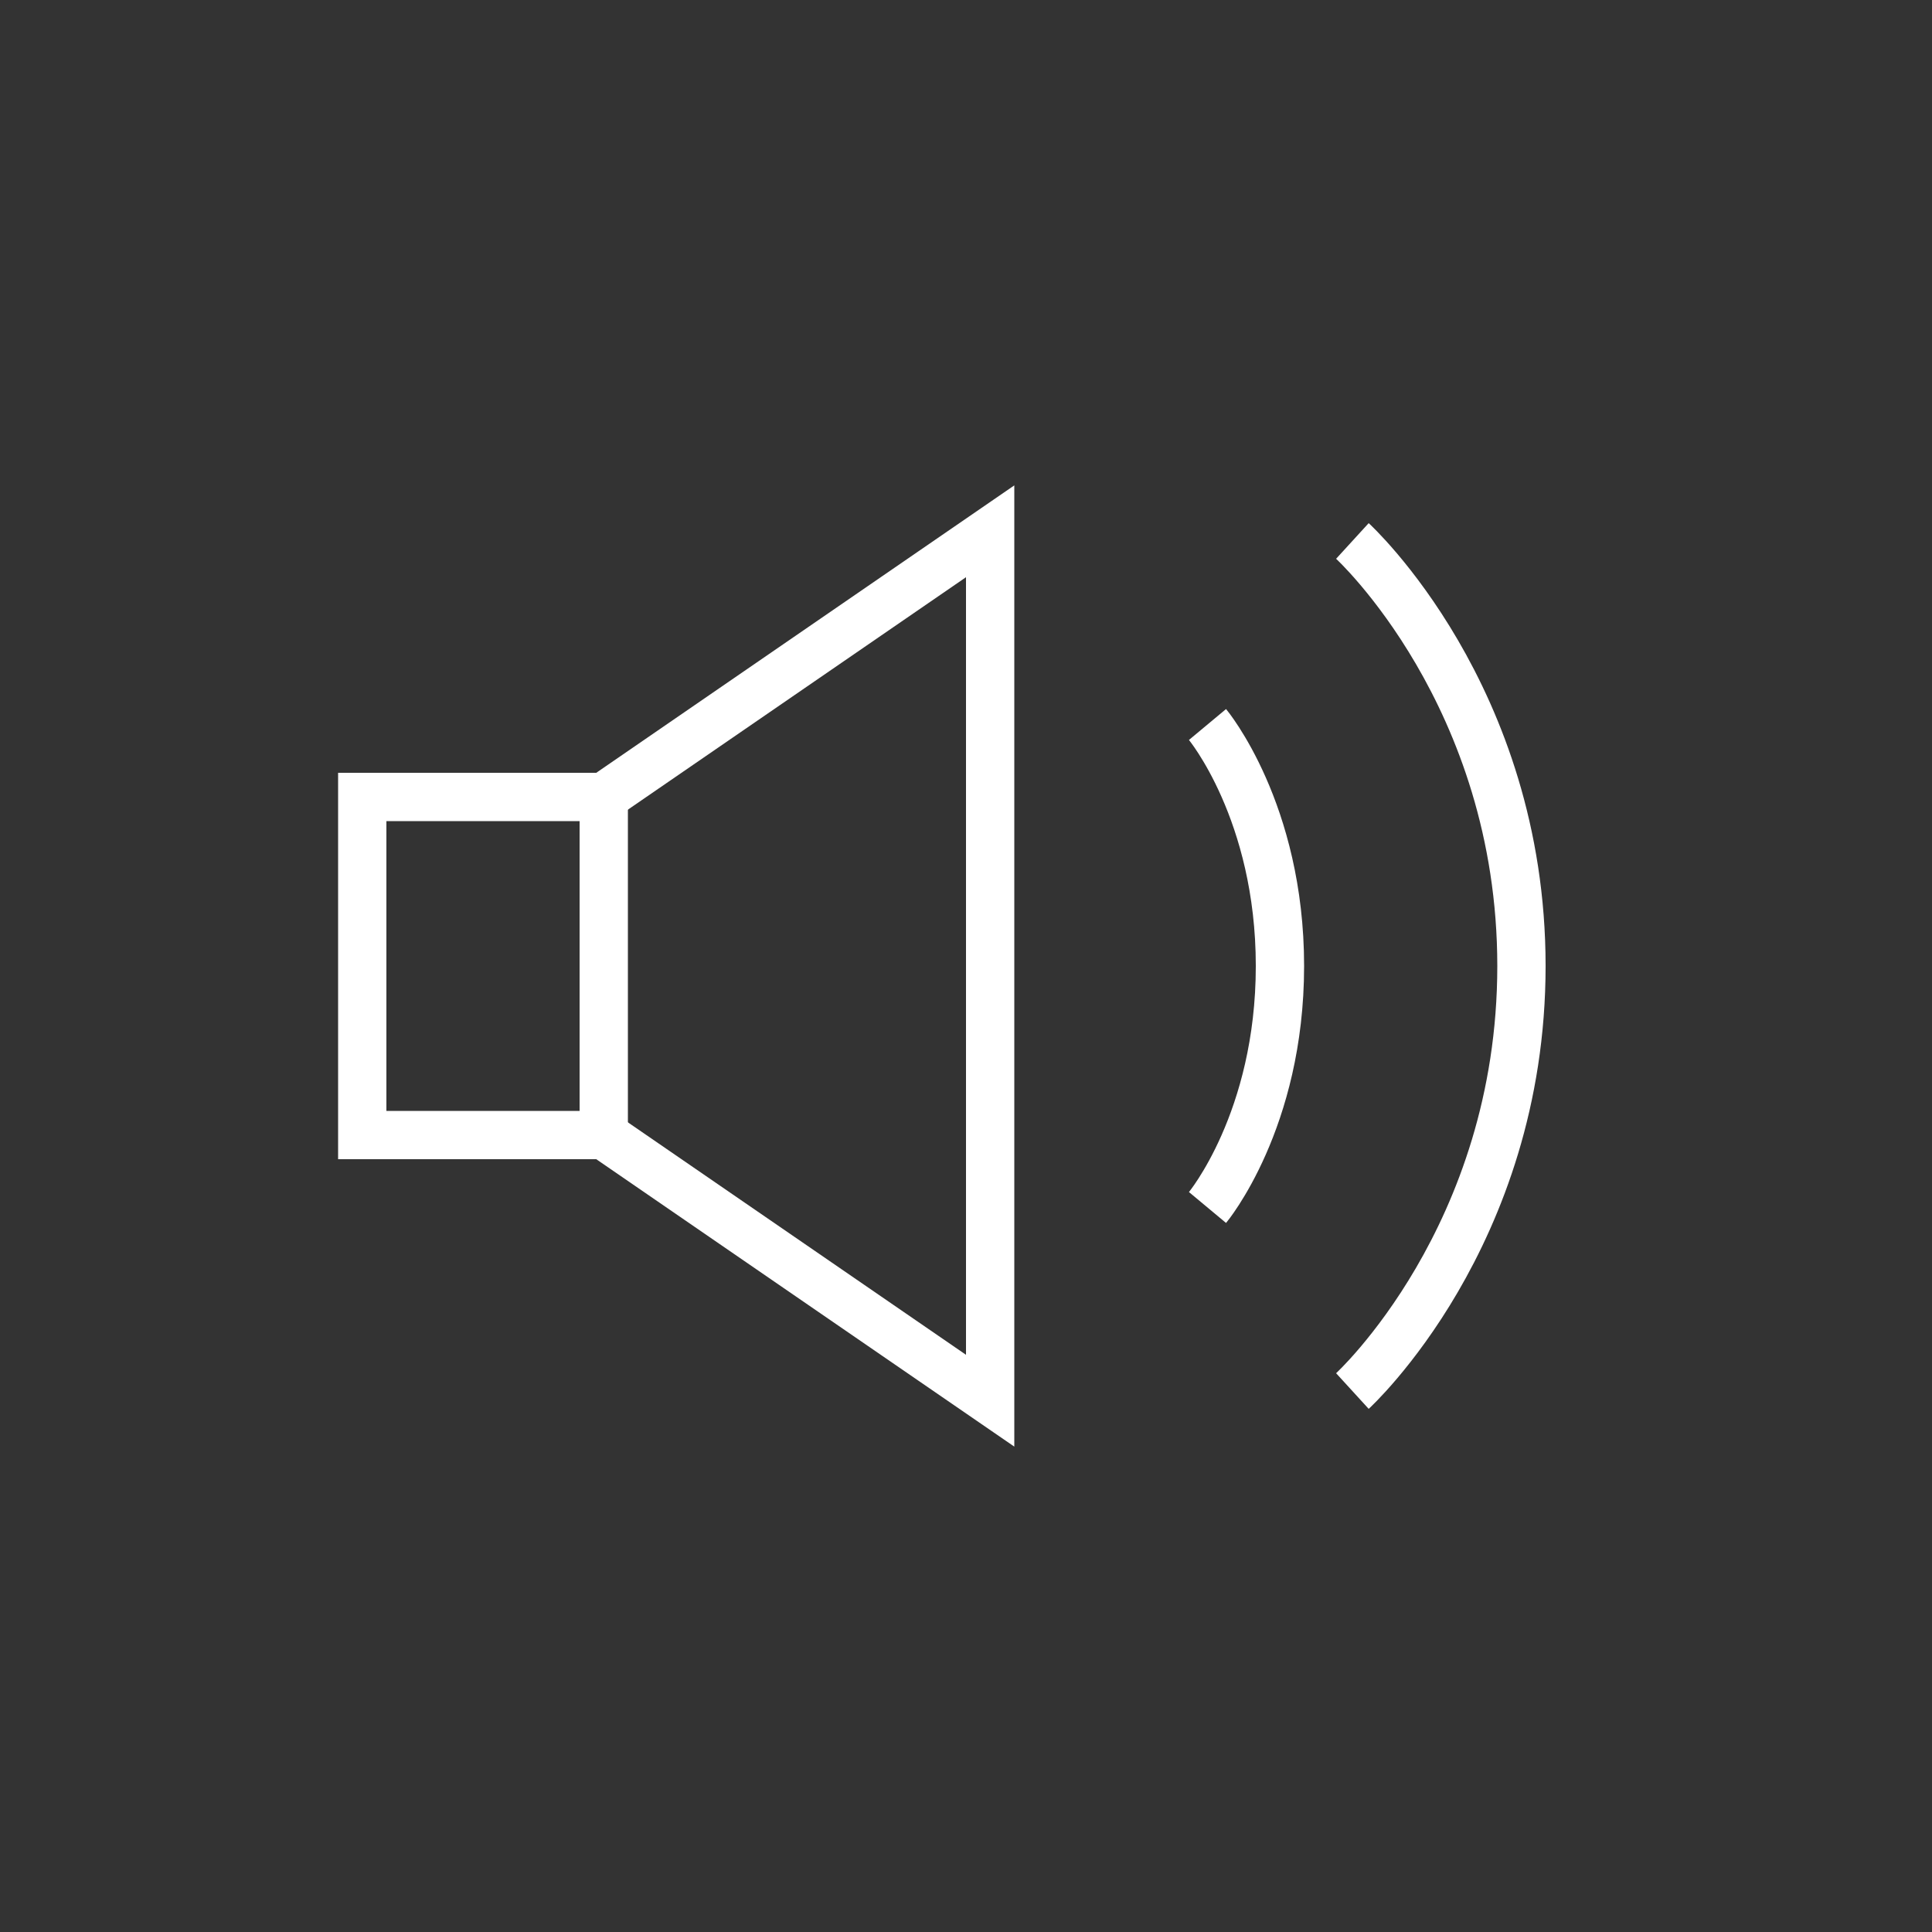 <?xml version="1.0" encoding="utf-8"?>
<!-- Generator: Adobe Illustrator 19.0.0, SVG Export Plug-In . SVG Version: 6.00 Build 0)  -->
<!-- Author : Mária Júdová - mariajudova.net, Andrej Boleslavský  - id144.org, Demo: vrdust.org.uk -->
<svg version="1.1" id="ui_button_mute_x5F_not"
	 xmlns="http://www.w3.org/2000/svg" xmlns:xlink="http://www.w3.org/1999/xlink" x="0px" y="0px" width="40px" height="40px"
	 viewBox="0 0 40 40" enable-background="new 0 0 40 40" xml:space="preserve">
<rect x="0" y="0" width="40" height="40" fill="#333333" stroke="none"/>
<g>
	<path fill="none" stroke="#FFFFFF" stroke-miterlimit="10" d="M25,15c0,0,1.5,1.8,1.5,5S25,25,25,25"/>
	<path fill="none" stroke="#FFFFFF" stroke-miterlimit="10" d="M28,11.2c0,0,3.5,3.2,3.5,8.8S28,28.8,28,28.8"/>
	<polygon fill="none" stroke="#FFFFFF" stroke-miterlimit="10" points="20.5,11 20.5,29 12.5,23.5 7.5,23.5 7.5,16.5 12.5,16.5 	"/>
	<line fill="none" stroke="#FFFFFF" stroke-miterlimit="10" x1="12.5" y1="16" x2="12.5" y2="24"/>
</g>
</svg>
